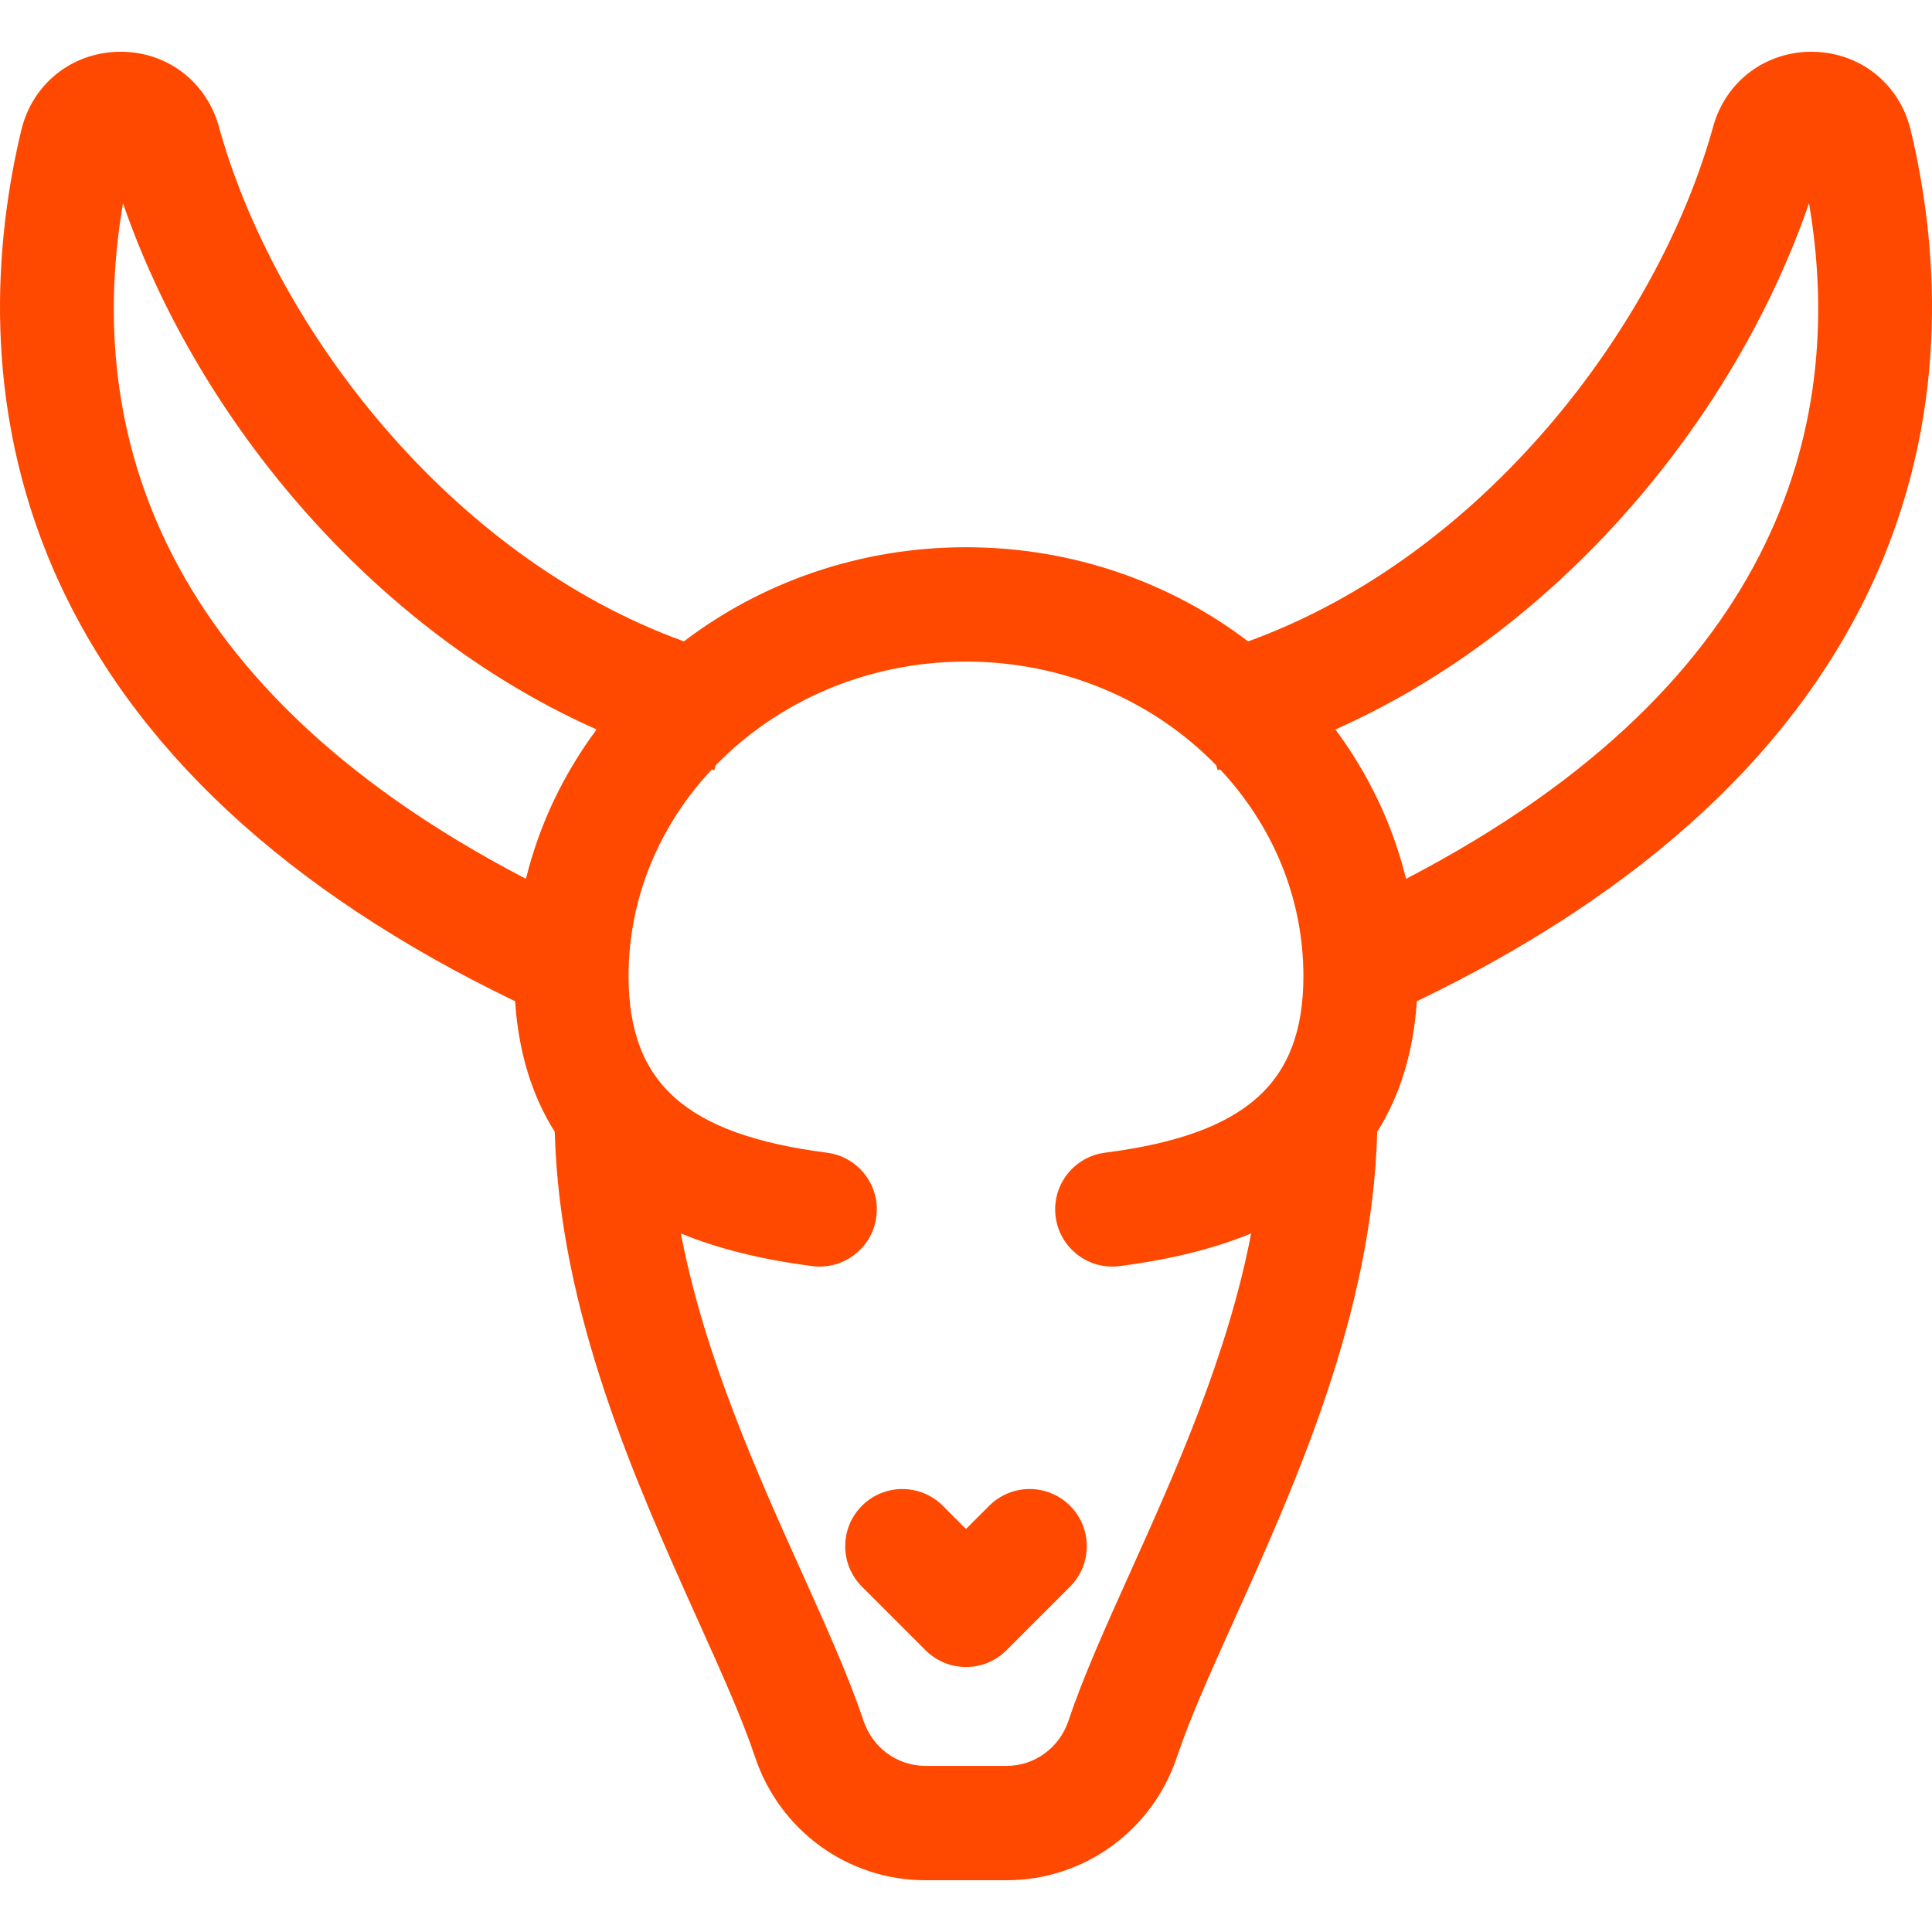 <?xml version="1.0"?>
<svg xmlns="http://www.w3.org/2000/svg" xmlns:xlink="http://www.w3.org/1999/xlink" xmlns:svgjs="http://svgjs.com/svgjs" version="1.1" width="512" height="512" x="0" y="0" viewBox="0 0 512 512" style="enable-background:new 0 0 512 512" xml:space="preserve" class=""><g>
<g xmlns="http://www.w3.org/2000/svg">
	<g>
		<path d="M506.353,34.489c-2.924-12.203-13.305-20.547-25.831-20.765c-12.486-0.218-23.179,7.757-26.523,19.844    c-14.576,52.677-60.782,113.767-123.238,136.407c-20.502-15.603-46.503-24.952-74.764-24.952c-28.26,0-54.26,9.348-74.762,24.95    C118.781,147.332,72.577,86.245,58.002,33.569c-3.344-12.088-14.017-20.085-26.523-19.844    C18.952,13.942,8.572,22.287,5.647,34.489c-6.865,28.645-10.911,72.213,8.801,117.095    c20.336,46.305,61.374,84.518,122.065,113.758c0.871,13.311,4.385,24.882,10.507,34.607c1.278,48.013,21.53,92.99,37.907,129.36    c6.323,14.042,11.784,26.169,15.145,36.256c6.522,19.569,24.662,32.716,45.14,32.716h21.565c20.479,0,38.62-13.147,45.14-32.716    c3.362-10.088,8.824-22.217,15.149-36.26c16.38-36.372,36.637-81.353,37.912-129.37c6.116-9.721,9.627-21.285,10.498-34.589    c60.696-29.24,101.735-67.454,122.072-113.761C517.264,106.701,513.218,63.134,506.353,34.489z M139.379,232.902    C37.54,179.912,23.182,109.166,32.591,53.861c10.845,31.466,29.704,62.291,53.95,87.917    c21.348,22.564,45.677,40.028,71.564,51.536C149.369,205.07,142.918,218.461,139.379,232.902z M292.846,305.473    c-8.3,1.07-14.161,8.665-13.091,16.964c1.071,8.3,8.663,14.163,16.964,13.09c13.456-1.734,25.008-4.601,34.845-8.66    c-6.178,32.365-20.245,63.616-32.125,89.993c-6.386,14.181-12.418,27.576-16.267,39.123c-2.391,7.174-8.979,11.994-16.393,11.994    h-21.566c-7.414,0-14.001-4.82-16.393-11.994c-3.848-11.546-9.879-24.938-16.264-39.117    c-11.878-26.379-25.944-57.629-32.12-89.995c9.837,4.059,21.39,6.924,34.845,8.658c0.658,0.085,1.309,0.126,1.956,0.126    c7.505,0,14.023-5.575,15.008-13.216c1.07-8.3-4.792-15.894-13.091-16.964c-37.344-4.811-52.576-18.375-52.576-46.816    c0-20.937,8.331-40.095,22.063-54.748c0.231,0.059,0.461,0.122,0.692,0.179l0.304-1.225c16.376-16.9,40.058-27.538,66.358-27.538    c26.306,0,49.992,10.642,66.368,27.548l0.302,1.214c0.229-0.057,0.457-0.12,0.686-0.178c13.731,14.653,22.063,33.81,22.063,54.747    C345.415,287.097,330.185,300.661,292.846,305.473z M372.615,232.905c-3.538-14.441-9.989-27.832-18.725-39.589    c25.89-11.508,50.22-28.974,71.569-51.539c24.246-25.626,43.105-56.449,53.95-87.916    C488.818,109.168,474.46,179.915,372.615,232.905z" fill="#ff4800" data-original="#000000" style="" class=""/>
	</g>
</g>
<g xmlns="http://www.w3.org/2000/svg">
	<g>
		<path d="M283.574,399.046c-5.915-5.918-15.509-5.918-21.425,0L256,405.194l-6.148-6.147c-5.916-5.917-15.51-5.917-21.427,0    c-5.917,5.917-5.917,15.51,0,21.427l16.862,16.862c2.959,2.959,6.836,4.438,10.713,4.438c3.877,0,7.755-1.479,10.713-4.438    l16.862-16.862C289.491,414.556,289.491,404.963,283.574,399.046z" fill="#ff4800" data-original="#000000" style="" class=""/>
	</g>
</g>
<g xmlns="http://www.w3.org/2000/svg">
</g>
<g xmlns="http://www.w3.org/2000/svg">
</g>
<g xmlns="http://www.w3.org/2000/svg">
</g>
<g xmlns="http://www.w3.org/2000/svg">
</g>
<g xmlns="http://www.w3.org/2000/svg">
</g>
<g xmlns="http://www.w3.org/2000/svg">
</g>
<g xmlns="http://www.w3.org/2000/svg">
</g>
<g xmlns="http://www.w3.org/2000/svg">
</g>
<g xmlns="http://www.w3.org/2000/svg">
</g>
<g xmlns="http://www.w3.org/2000/svg">
</g>
<g xmlns="http://www.w3.org/2000/svg">
</g>
<g xmlns="http://www.w3.org/2000/svg">
</g>
<g xmlns="http://www.w3.org/2000/svg">
</g>
<g xmlns="http://www.w3.org/2000/svg">
</g>
<g xmlns="http://www.w3.org/2000/svg">
</g>
</g></svg>
